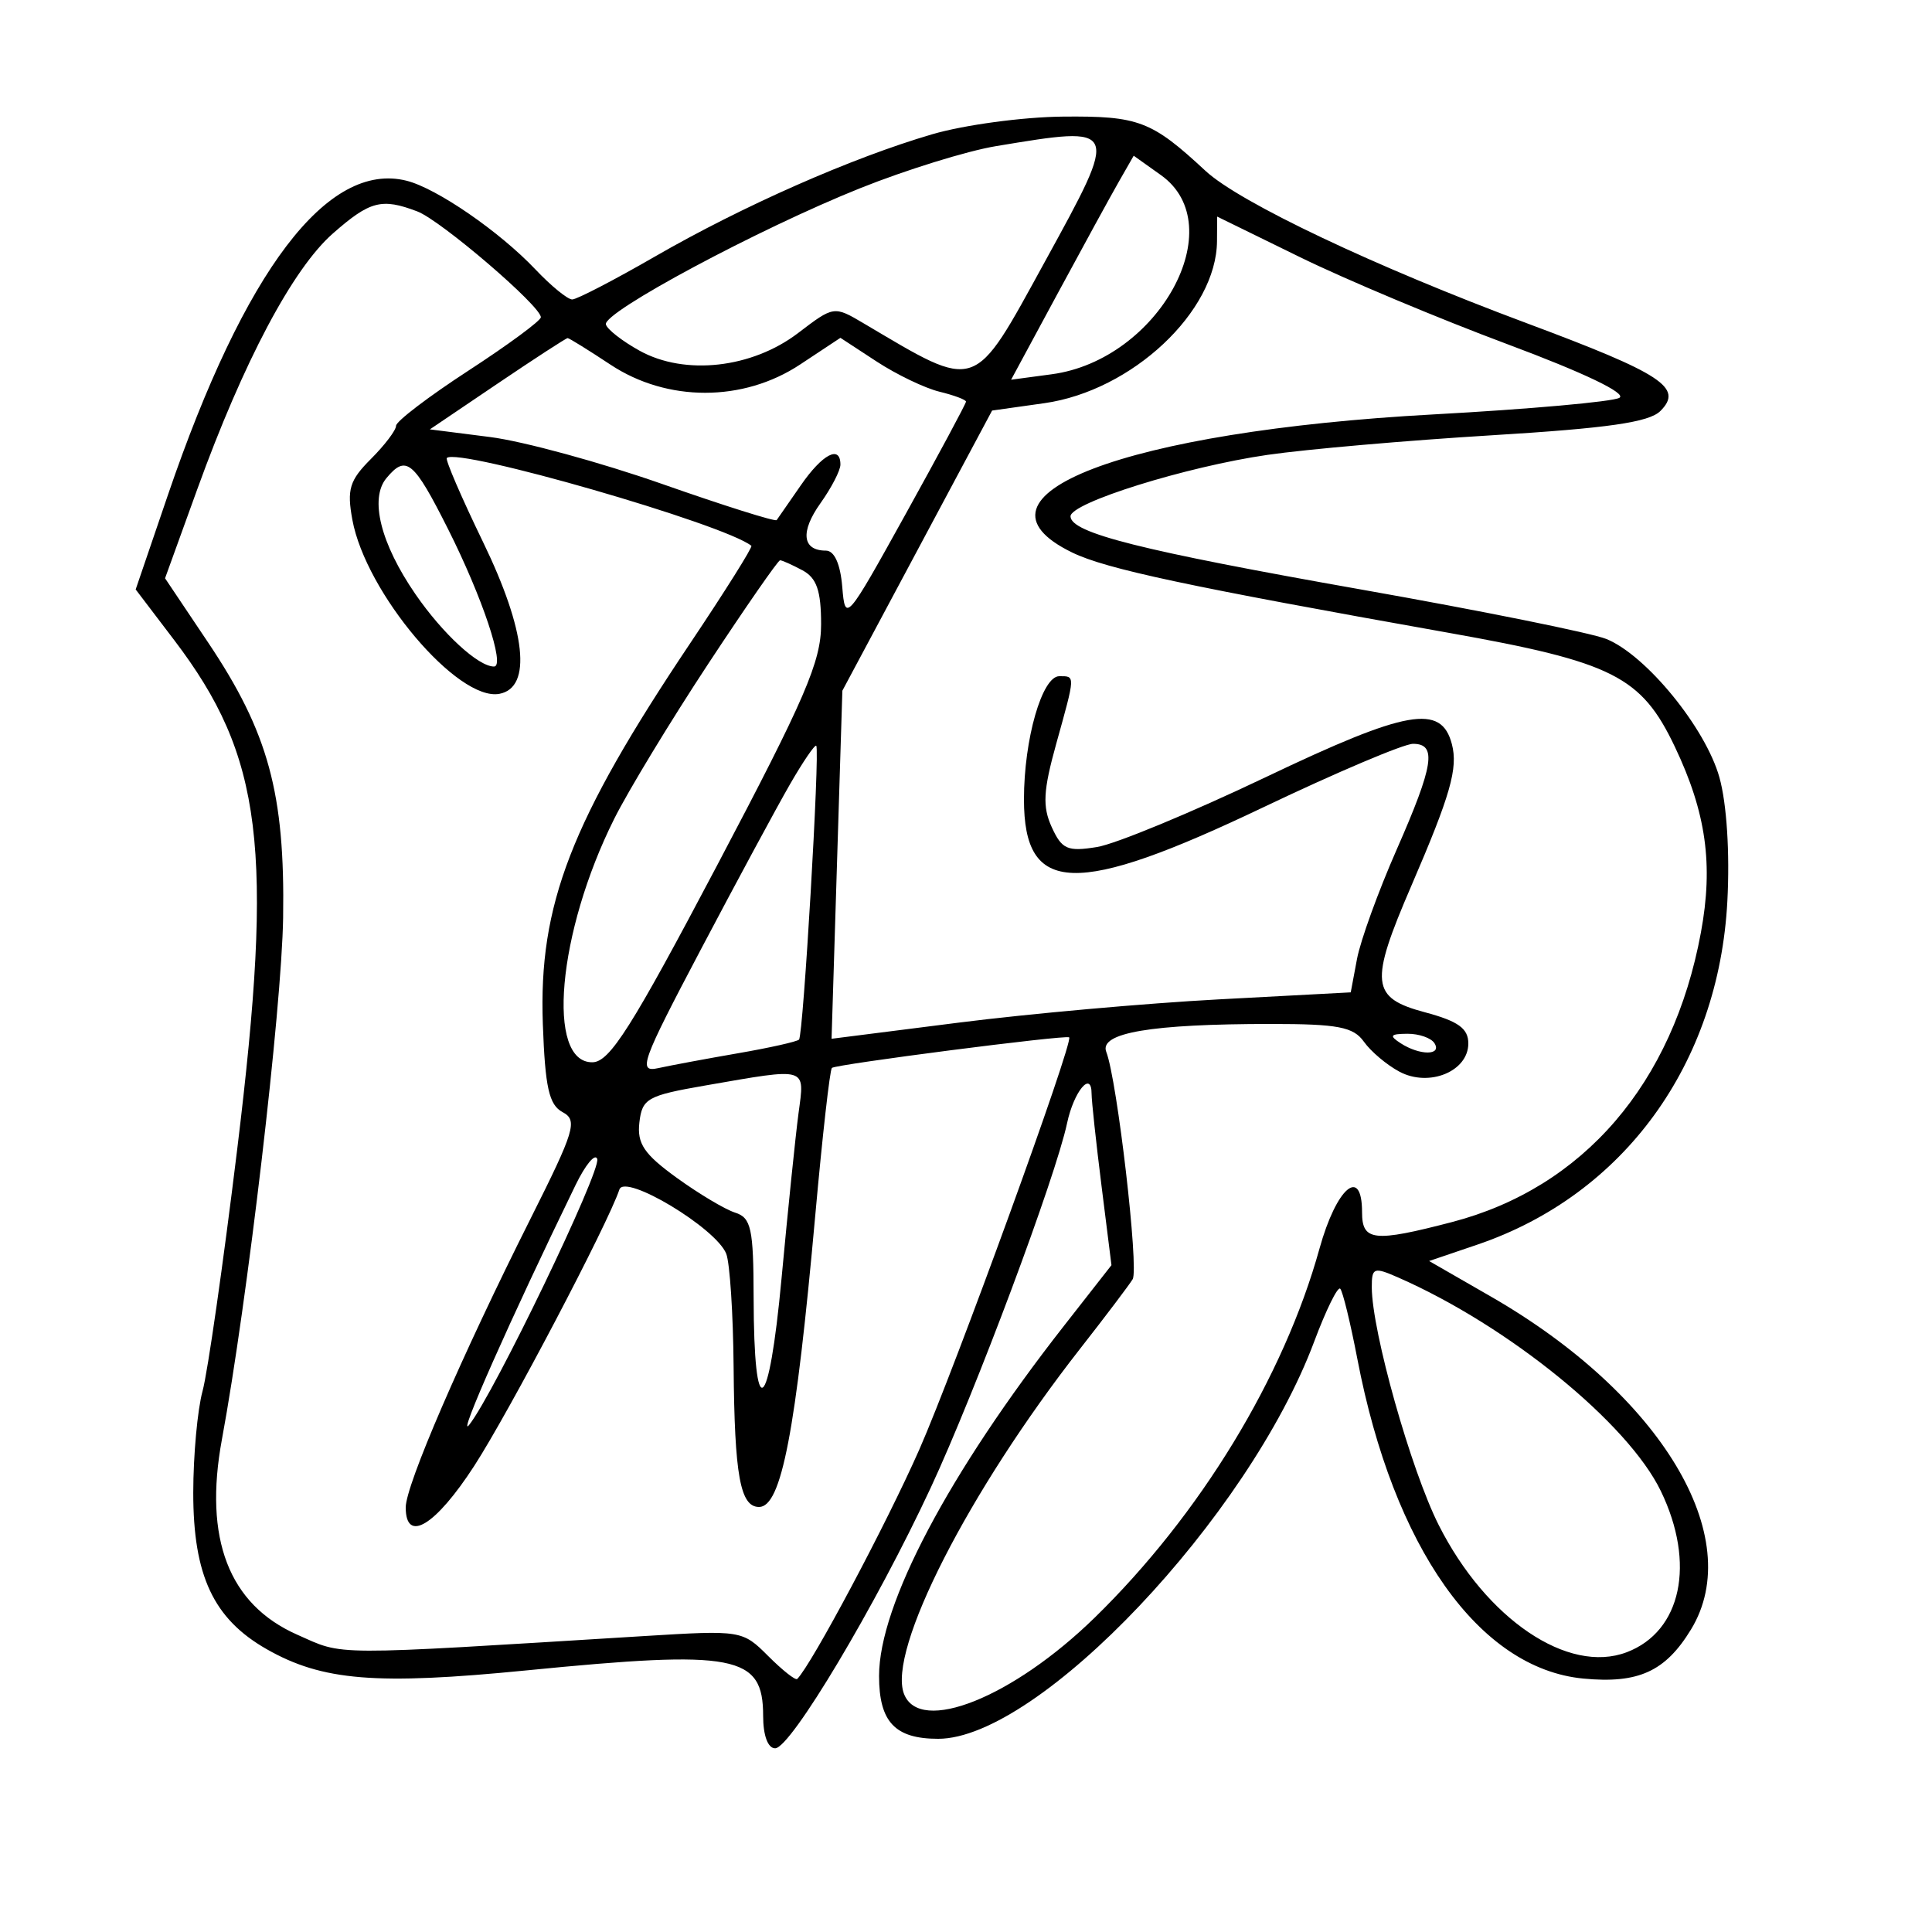 <svg xmlns="http://www.w3.org/2000/svg" width="200" height="200" viewBox="0 0 200 200" version="1.1">
	<path d="M 96.500 13.900 C 88.172 16.339, 76.913 21.304, 67.797 26.559 C 63.560 29.002, 59.706 31, 59.234 31 C 58.761 31, 57.052 29.605, 55.437 27.900 C 51.713 23.970, 45.216 19.495, 42.092 18.710 C 33.912 16.654, 25.332 27.952, 17.376 51.259 L 14.045 61.019 18.030 66.259 C 27.200 78.316, 28.367 87.755, 24.552 119 C 23.108 130.825, 21.496 142.075, 20.969 144 C 20.442 145.925, 20.009 150.657, 20.006 154.516 C 19.999 163.105, 22.099 167.583, 27.604 170.720 C 33.361 174, 38.938 174.456, 54.499 172.919 C 76.159 170.779, 79 171.324, 79 177.622 C 79 179.667, 79.493 180.993, 80.250 180.983 C 81.863 180.962, 90.682 166.184, 96.353 154 C 100.961 144.099, 109.277 121.863, 110.466 116.261 C 111.164 112.977, 113 110.770, 113 113.217 C 113 113.952, 113.463 118.246, 114.029 122.761 L 115.058 130.969 110.154 137.234 C 98.198 152.508, 91 166.134, 91 173.493 C 91 178.250, 92.645 180, 97.119 180 C 107.524 180, 129.247 157.056, 136.041 138.890 C 137.266 135.615, 138.480 133.146, 138.738 133.405 C 138.997 133.664, 139.797 136.941, 140.515 140.688 C 144.261 160.216, 153.105 172.727, 163.896 173.764 C 169.598 174.312, 172.397 173.038, 175.050 168.686 C 180.861 159.156, 171.965 144.358, 154.329 134.214 L 147.942 130.541 152.934 128.844 C 168.081 123.695, 177.930 110.162, 178.816 93.282 C 179.079 88.281, 178.751 83.183, 177.993 80.476 C 176.556 75.341, 170.402 67.810, 166.284 66.146 C 164.753 65.527, 153.369 63.229, 140.987 61.040 C 118.086 56.991, 110.882 55.181, 110.819 53.461 C 110.769 52.061, 122.773 48.310, 131.217 47.087 C 135.223 46.506, 145.663 45.595, 154.419 45.061 C 166.466 44.327, 170.713 43.715, 171.883 42.546 C 174.290 40.138, 172.091 38.696, 158 33.441 C 142.272 27.575, 128.307 20.950, 124.790 17.685 C 119.203 12.500, 117.882 11.997, 110.027 12.071 C 105.887 12.110, 99.800 12.933, 96.500 13.900 M 103.085 15.132 C 100.107 15.627, 93.799 17.580, 89.068 19.473 C 78.573 23.672, 62.418 32.323, 62.721 33.582 C 62.843 34.087, 64.418 35.315, 66.221 36.312 C 70.904 38.899, 77.839 38.123, 82.620 34.476 C 86.318 31.656, 86.332 31.654, 89.413 33.476 C 101.326 40.521, 100.670 40.745, 108.180 27.064 C 115.933 12.937, 115.959 12.996, 103.085 15.132 M 115.821 18.810 C 114.974 20.290, 112.119 25.507, 109.476 30.404 L 104.670 39.308 108.873 38.744 C 119.953 37.258, 127.562 23.385, 120.180 18.128 L 117.360 16.120 115.821 18.810 M 34.464 24.166 C 30.307 27.815, 25.199 37.449, 20.421 50.648 L 17.086 59.863 21.534 66.496 C 27.784 75.816, 29.508 82.136, 29.309 95 C 29.163 104.446, 25.604 134.788, 22.974 149 C 21.070 159.294, 23.688 166.090, 30.765 169.220 C 35.708 171.407, 33.649 171.398, 66.666 169.366 C 76.737 168.747, 76.857 168.766, 79.522 171.431 C 81.002 172.911, 82.354 173.979, 82.528 173.806 C 84.025 172.308, 91.778 157.739, 95.165 150.058 C 98.814 141.783, 111.178 107.774, 110.679 107.385 C 110.322 107.107, 86.490 110.180, 86.117 110.551 C 85.907 110.761, 85.136 117.585, 84.405 125.716 C 82.380 148.243, 80.888 156, 78.578 156 C 76.627 156, 76.038 152.759, 75.943 141.500 C 75.897 136, 75.553 130.728, 75.178 129.784 C 74.124 127.126, 64.683 121.451, 64.121 123.137 C 62.940 126.683, 52.697 146.185, 49.092 151.750 C 45.077 157.948, 42 159.812, 42 156.045 C 42 153.745, 47.732 140.483, 54.898 126.204 C 59.509 117.015, 59.822 115.975, 58.238 115.127 C 56.834 114.376, 56.431 112.579, 56.194 106.007 C 55.748 93.663, 59.088 85.031, 71.433 66.613 C 75.078 61.175, 77.934 56.625, 77.780 56.501 C 74.993 54.257, 47.373 46.293, 46.255 47.412 C 46.082 47.585, 47.770 51.501, 50.006 56.113 C 54.460 65.298, 55.095 71.181, 51.703 71.824 C 47.392 72.641, 37.863 61.366, 36.476 53.805 C 35.899 50.659, 36.184 49.725, 38.399 47.510 C 39.830 46.079, 41 44.534, 41 44.076 C 41 43.617, 44.369 41.050, 48.487 38.371 C 52.605 35.692, 55.980 33.204, 55.987 32.843 C 56.010 31.701, 45.635 22.812, 43.200 21.886 C 39.507 20.482, 38.301 20.797, 34.464 24.166 M 125.984 24.961 C 125.936 32.250, 117.188 40.458, 108.101 41.739 L 102.702 42.500 94.952 57 L 87.202 71.500 86.642 89.516 L 86.083 107.533 99.291 105.857 C 106.556 104.936, 118.649 103.855, 126.164 103.455 L 139.828 102.728 140.477 99.269 C 140.834 97.366, 142.673 92.292, 144.563 87.993 C 148.428 79.202, 148.771 77, 146.276 77 C 145.328 77, 138.372 79.948, 130.819 83.551 C 111.304 92.860, 106 92.688, 106 82.744 C 106 76.524, 107.873 70, 109.658 70 C 111.330 70, 111.338 69.814, 109.337 77.010 C 107.992 81.848, 107.904 83.493, 108.873 85.620 C 109.923 87.926, 110.501 88.180, 113.563 87.683 C 115.484 87.372, 123.344 84.117, 131.030 80.451 C 145.668 73.468, 149.202 72.841, 150.298 77.032 C 150.949 79.523, 150.154 82.305, 146.103 91.695 C 141.753 101.782, 141.914 103.295, 147.500 104.789 C 150.956 105.713, 152 106.462, 152 108.018 C 152 110.909, 147.947 112.574, 144.876 110.944 C 143.569 110.250, 141.912 108.854, 141.193 107.841 C 140.103 106.306, 138.508 106, 131.583 106 C 119.152 106, 113.752 106.916, 114.522 108.893 C 115.650 111.789, 117.917 131.324, 117.253 132.425 C 116.896 133.016, 114.455 136.245, 111.828 139.601 C 100.278 154.354, 91.856 170.854, 93.580 175.348 C 95.206 179.586, 104.851 175.729, 113.329 167.452 C 124.244 156.795, 132.898 142.586, 136.595 129.250 C 138.350 122.922, 141 120.665, 141 125.500 C 141 128.480, 142.225 128.613, 150.289 126.513 C 163.905 122.966, 173.186 112.179, 176.077 96.539 C 177.379 89.501, 176.623 84.117, 173.378 77.302 C 169.907 70.011, 166.971 68.533, 149.941 65.504 C 122.931 60.699, 114.505 58.902, 111 57.200 C 98.937 51.340, 116.456 44.643, 148.409 42.899 C 158.259 42.361, 166.911 41.589, 167.636 41.184 C 168.445 40.731, 163.973 38.588, 156.071 35.641 C 148.985 32.998, 139.320 28.943, 134.593 26.629 L 126 22.421 125.984 24.961 M 51.489 39.724 L 44.500 44.448 50.737 45.242 C 54.167 45.679, 62.189 47.868, 68.564 50.107 C 74.940 52.346, 80.266 54.025, 80.402 53.839 C 80.537 53.652, 81.658 52.038, 82.892 50.250 C 85.133 47.004, 87 46.025, 87 48.096 C 87 48.698, 86.072 50.495, 84.937 52.089 C 82.824 55.056, 83.046 57, 85.499 57 C 86.372 57, 86.993 58.377, 87.190 60.750 C 87.495 64.442, 87.596 64.327, 93.750 53.220 C 97.188 47.016, 100 41.777, 100 41.578 C 100 41.379, 98.763 40.916, 97.250 40.548 C 95.737 40.179, 92.813 38.774, 90.750 37.425 L 87 34.972 82.823 37.736 C 76.937 41.631, 69.072 41.637, 63.198 37.750 C 60.913 36.237, 58.916 35, 58.761 35 C 58.606 35, 55.333 37.126, 51.489 39.724 M 39.998 49.502 C 38.239 51.622, 39.402 56.271, 43.002 61.503 C 45.823 65.603, 49.511 69, 51.142 69 C 52.333 69, 49.927 61.811, 46.373 54.750 C 42.812 47.677, 42.040 47.042, 39.998 49.502 M 73.296 68.750 C 69.402 74.662, 65.031 81.869, 63.583 84.765 C 57.711 96.510, 56.506 110.043, 61.338 109.966 C 63.121 109.937, 65.383 106.361, 74.250 89.555 C 83.360 72.287, 85 68.484, 85 64.625 C 85 61.145, 84.543 59.826, 83.066 59.035 C 82.002 58.466, 80.962 58, 80.754 58 C 80.547 58, 77.190 62.837, 73.296 68.750 M 81.769 81.205 C 80.408 83.567, 76.259 91.257, 72.549 98.294 C 66.377 109.998, 66.003 111.044, 68.151 110.570 C 69.443 110.286, 73.161 109.593, 76.413 109.030 C 79.665 108.468, 82.500 107.833, 82.714 107.619 C 83.157 107.176, 84.889 77.656, 84.499 77.205 C 84.358 77.042, 83.130 78.842, 81.769 81.205 M 145 108 C 146.970 109.273, 149.287 109.273, 148.500 108 C 148.160 107.450, 146.896 107.007, 145.691 107.015 C 143.910 107.028, 143.781 107.212, 145 108 M 73 112.372 C 67.015 113.411, 66.475 113.714, 66.188 116.199 C 65.936 118.384, 66.670 119.473, 70.040 121.914 C 72.330 123.573, 75.057 125.201, 76.101 125.532 C 77.761 126.059, 78.002 127.166, 78.015 134.317 C 78.040 147.592, 79.589 146.527, 80.906 132.329 C 81.561 125.273, 82.351 117.588, 82.662 115.250 C 83.308 110.389, 83.721 110.512, 73 112.372 M 59.584 122.670 C 52.853 136.506, 47.227 149.193, 48.572 147.500 C 51.139 144.269, 62.239 121.218, 61.825 119.976 C 61.617 119.351, 60.608 120.564, 59.584 122.670 M 142.007 133.271 C 142.021 137.830, 146.066 152.188, 148.940 157.882 C 153.853 167.613, 162.331 173.345, 168.400 171.038 C 174.068 168.883, 175.556 161.845, 171.927 154.349 C 168.520 147.312, 156.155 137.257, 144.750 132.250 C 142.211 131.135, 142.001 131.214, 142.007 133.271" stroke="none" fill="black" fill-rule="evenodd"/>
</svg>